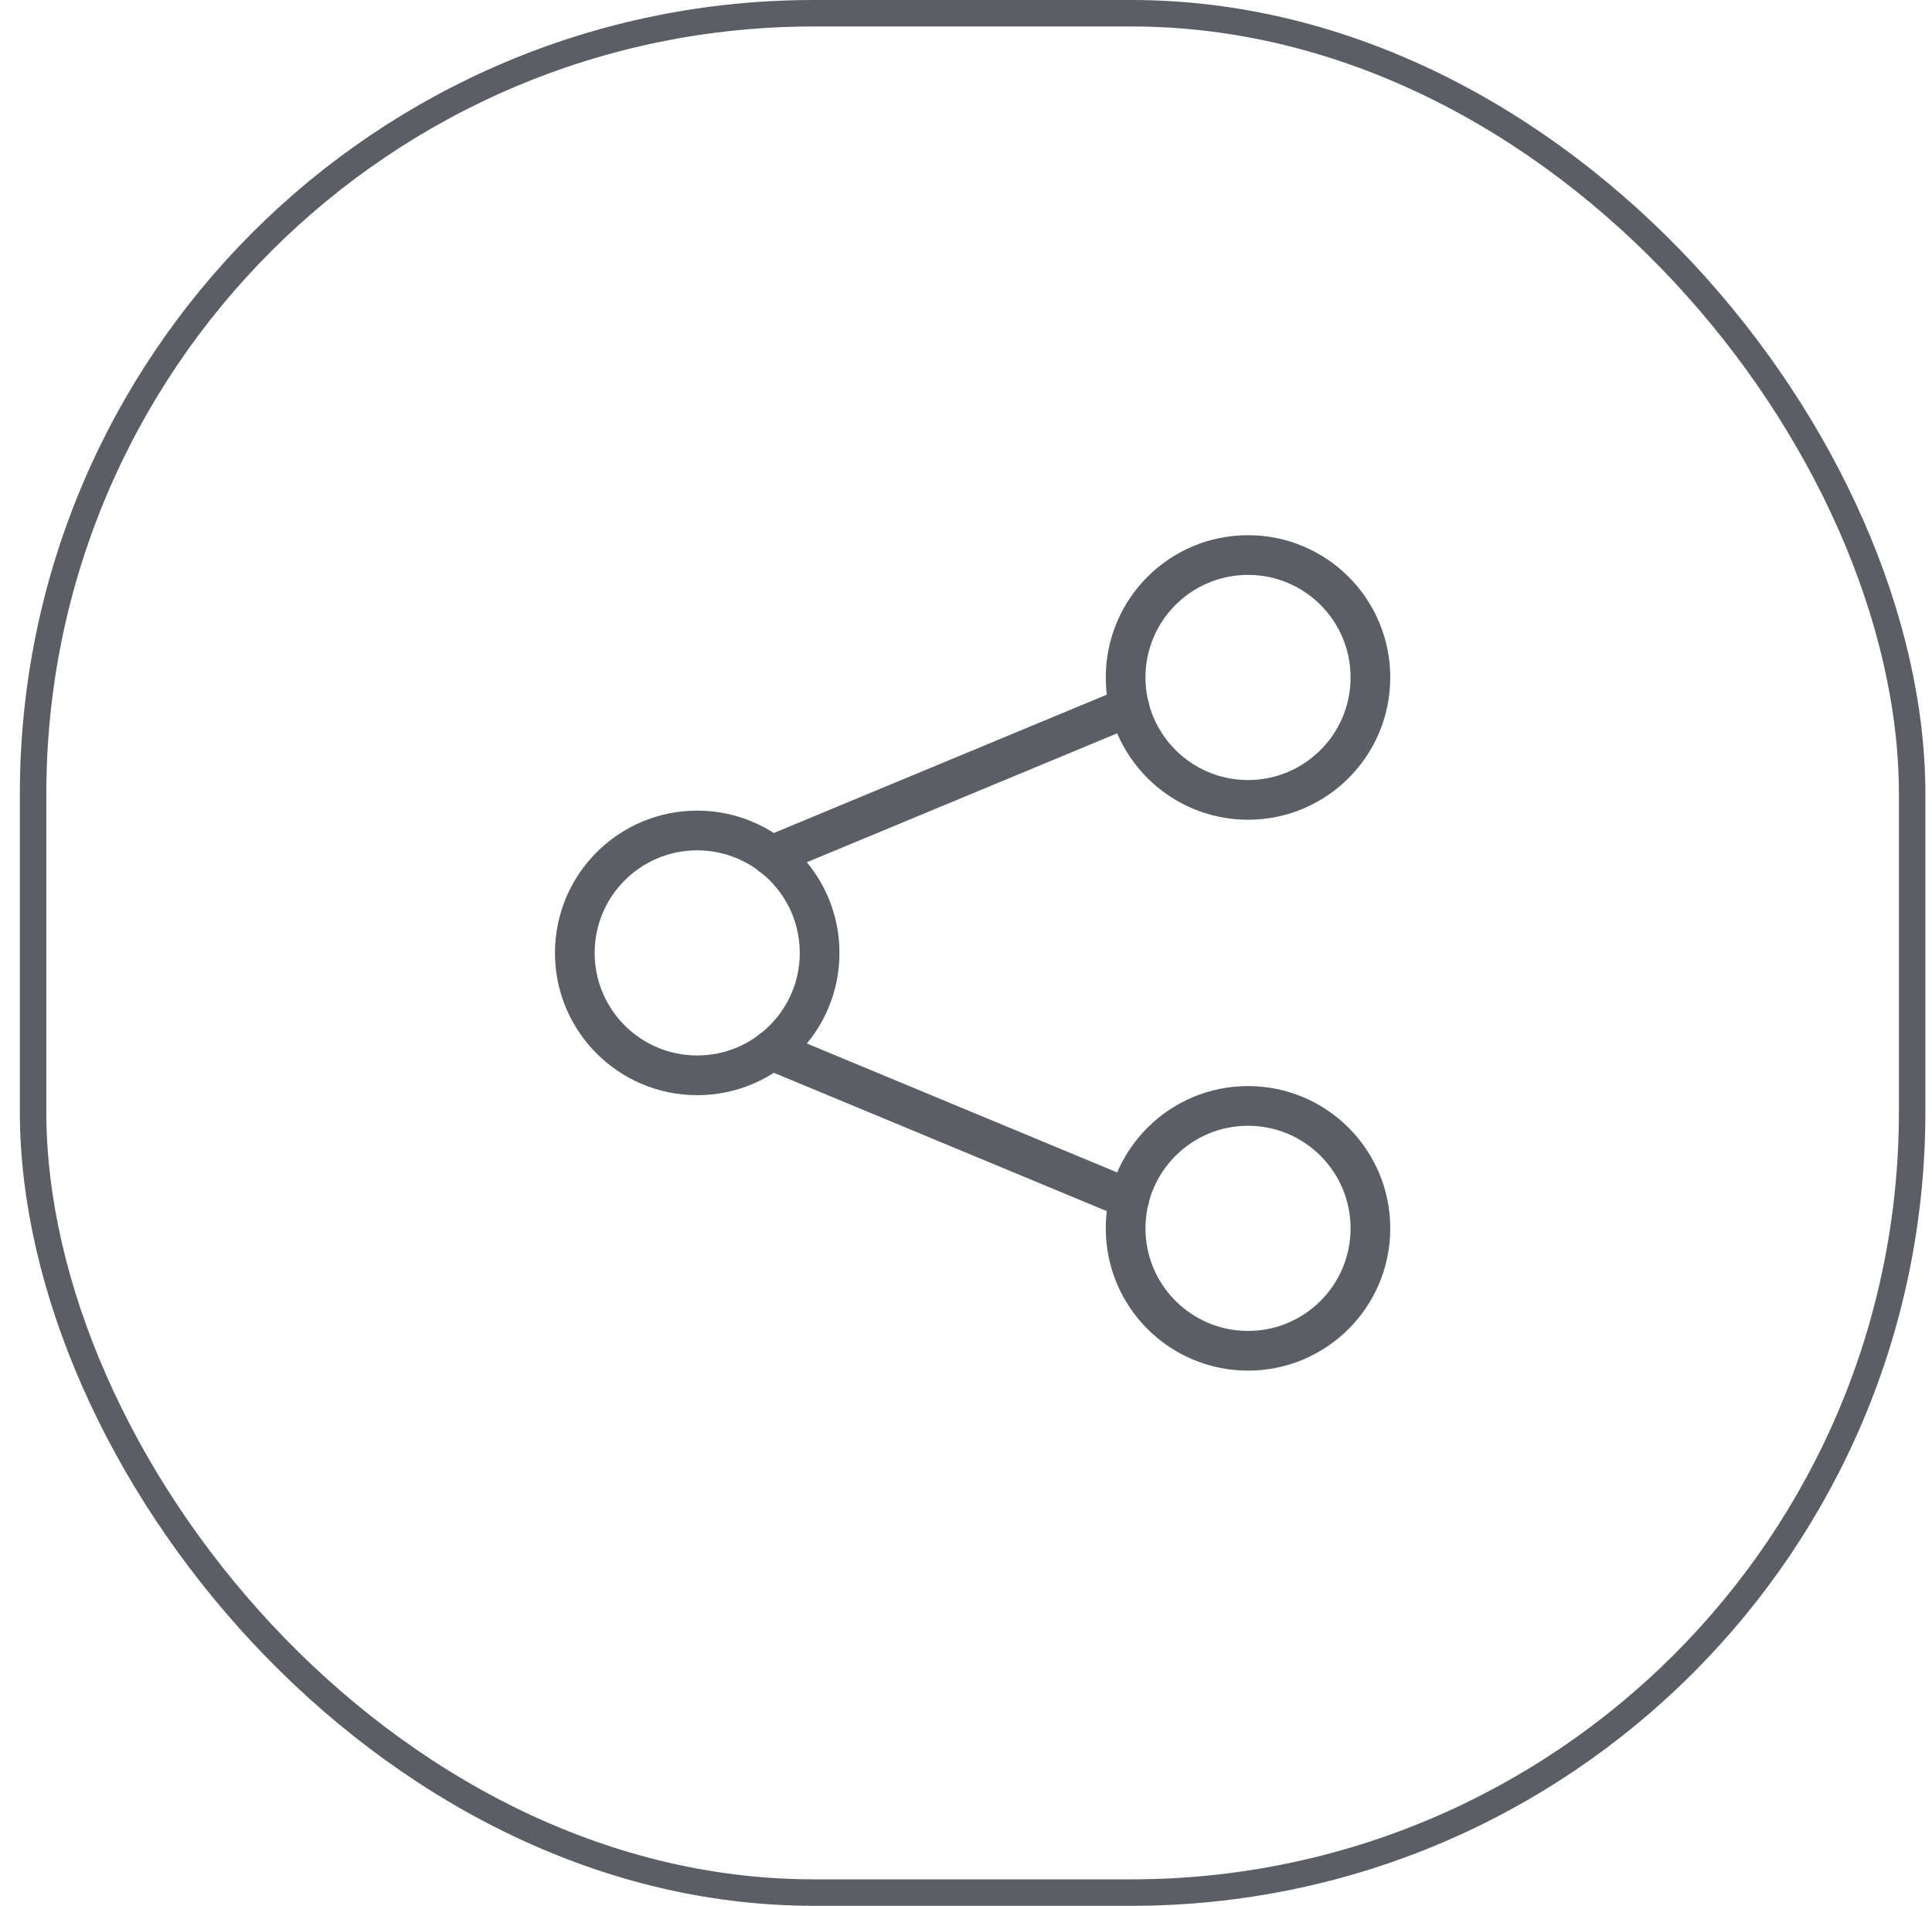 <svg width="73" height="72" viewBox="0 0 73 72" fill="none" xmlns="http://www.w3.org/2000/svg">
<path d="M26.344 40.625C28.898 40.625 30.969 38.554 30.969 36C30.969 33.446 28.898 31.375 26.344 31.375C23.789 31.375 21.719 33.446 21.719 36C21.719 38.554 23.789 40.625 26.344 40.625Z" stroke="#5C5E65" stroke-width="1.5" stroke-linecap="round" stroke-linejoin="round"/>
<path d="M47.156 30.219C49.711 30.219 51.781 28.148 51.781 25.594C51.781 23.039 49.711 20.969 47.156 20.969C44.602 20.969 42.531 23.039 42.531 25.594C42.531 28.148 44.602 30.219 47.156 30.219Z" stroke="#5C5E65" stroke-width="1.5" stroke-linecap="round" stroke-linejoin="round"/>
<path d="M47.156 51.031C49.711 51.031 51.781 48.961 51.781 46.406C51.781 43.852 49.711 41.781 47.156 41.781C44.602 41.781 42.531 43.852 42.531 46.406C42.531 48.961 44.602 51.031 47.156 51.031Z" stroke="#5C5E65" stroke-width="1.5" stroke-linecap="round" stroke-linejoin="round"/>
<path d="M29.141 32.322L42.669 26.703M29.141 39.676L42.669 45.296" stroke="#5C5E65" stroke-width="1.5" stroke-linecap="round" stroke-linejoin="round"/>
<rect x="1.25" y="0.5" width="71" height="71" rx="29.5" stroke="#5C5E65"/>
</svg>
